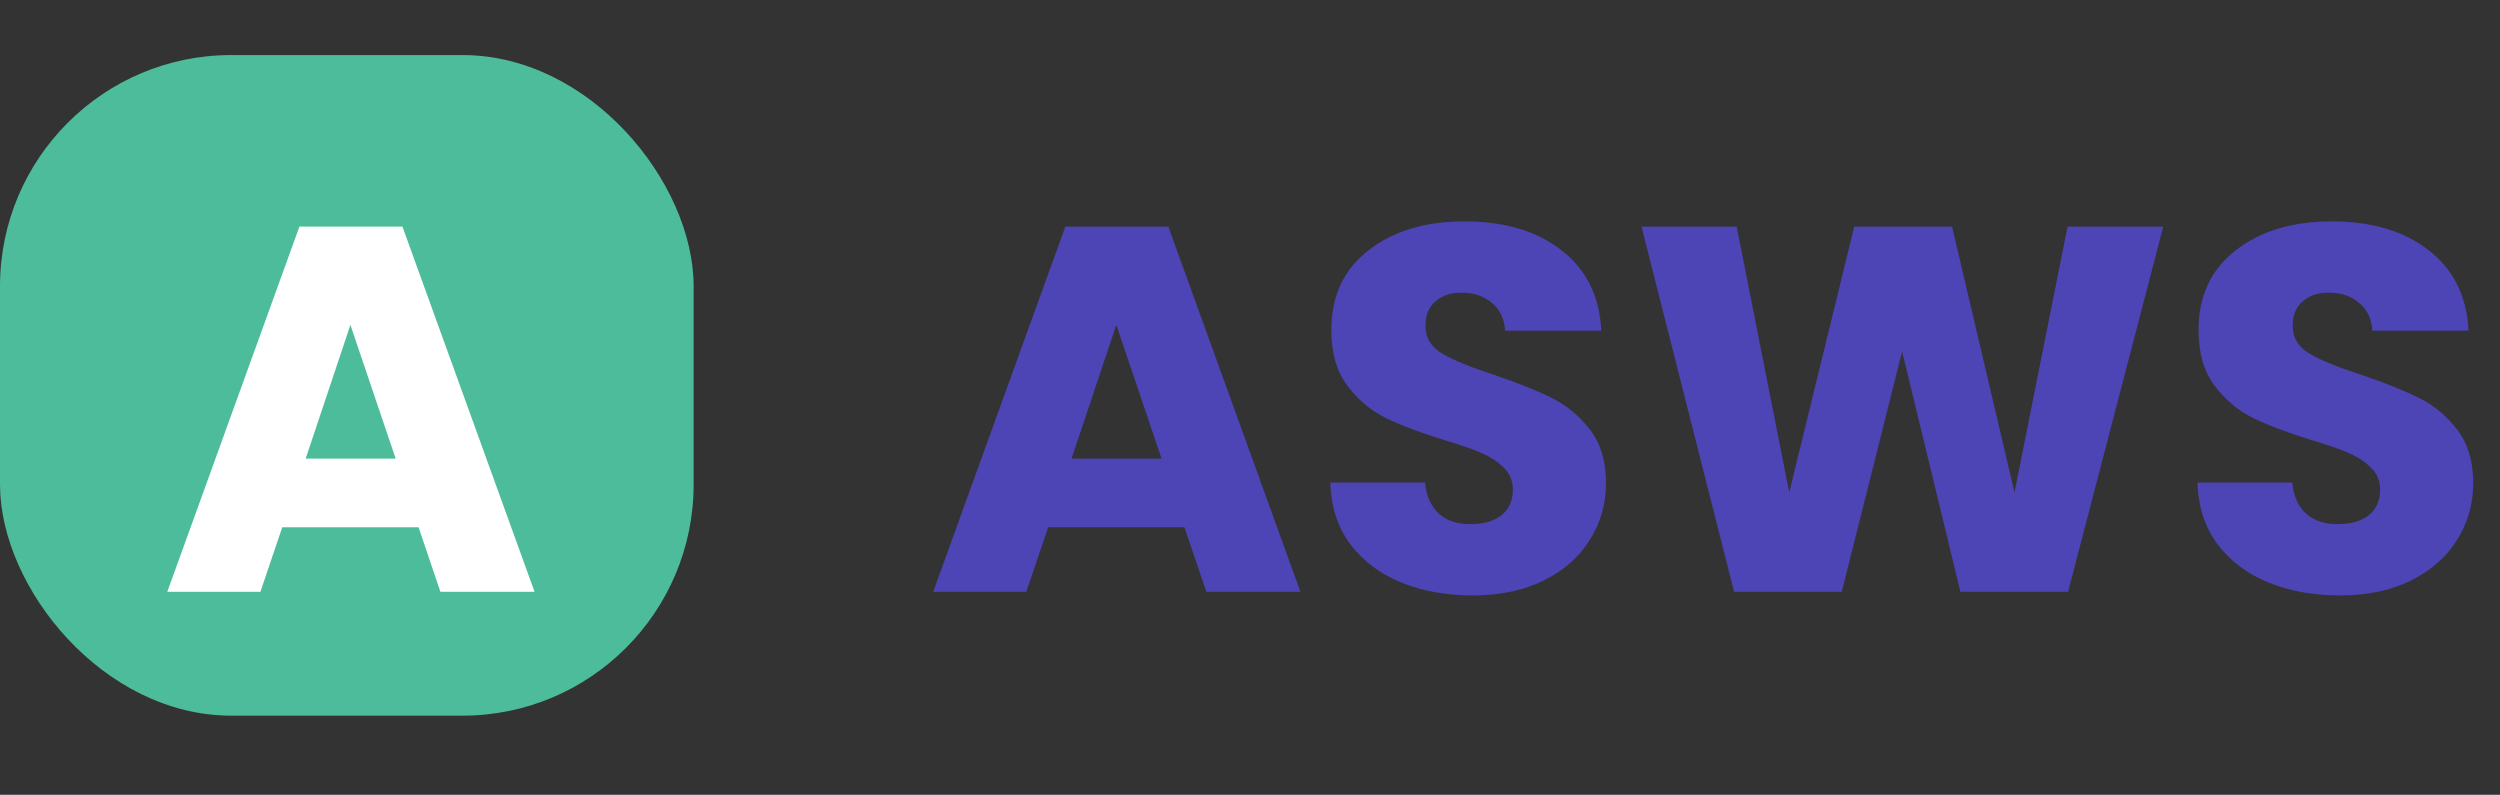 <svg width="173" height="55" viewBox="0 0 173 55" fill="none" xmlns="http://www.w3.org/2000/svg">
<rect x="0" y="0" width="173" height="55" fill="#333333" stroke="none"/>
<path d="M81.964 36.488H72.532L71.02 40.952H64.576L73.72 15.68H80.848L89.992 40.952H83.476L81.964 36.488ZM80.38 31.736L77.248 22.484L74.152 31.736H80.38ZM101.919 41.204C100.071 41.204 98.415 40.904 96.951 40.304C95.487 39.704 94.311 38.816 93.423 37.64C92.559 36.464 92.103 35.048 92.055 33.392H98.607C98.703 34.328 99.027 35.048 99.579 35.552C100.131 36.032 100.851 36.272 101.739 36.272C102.651 36.272 103.371 36.068 103.899 35.66C104.427 35.228 104.691 34.64 104.691 33.896C104.691 33.272 104.475 32.756 104.043 32.348C103.635 31.94 103.119 31.604 102.495 31.34C101.895 31.076 101.031 30.776 99.903 30.44C98.271 29.936 96.939 29.432 95.907 28.928C94.875 28.424 93.987 27.68 93.243 26.696C92.499 25.712 92.127 24.428 92.127 22.844C92.127 20.492 92.979 18.656 94.683 17.336C96.387 15.992 98.607 15.32 101.343 15.32C104.127 15.32 106.371 15.992 108.075 17.336C109.779 18.656 110.691 20.504 110.811 22.88H104.151C104.103 22.064 103.803 21.428 103.251 20.972C102.699 20.492 101.991 20.252 101.127 20.252C100.383 20.252 99.783 20.456 99.327 20.864C98.871 21.248 98.643 21.812 98.643 22.556C98.643 23.372 99.027 24.008 99.795 24.464C100.563 24.92 101.763 25.412 103.395 25.94C105.027 26.492 106.347 27.02 107.355 27.524C108.387 28.028 109.275 28.76 110.019 29.72C110.763 30.68 111.135 31.916 111.135 33.428C111.135 34.868 110.763 36.176 110.019 37.352C109.299 38.528 108.243 39.464 106.851 40.16C105.459 40.856 103.815 41.204 101.919 41.204ZM149.699 15.68L143.111 40.952H135.659L131.627 24.32L127.451 40.952H119.999L113.591 15.68H120.179L123.815 34.076L128.315 15.68H135.083L139.403 34.076L143.075 15.68H149.699ZM161.931 41.204C160.083 41.204 158.427 40.904 156.963 40.304C155.499 39.704 154.323 38.816 153.435 37.64C152.571 36.464 152.115 35.048 152.067 33.392H158.619C158.715 34.328 159.039 35.048 159.591 35.552C160.143 36.032 160.863 36.272 161.751 36.272C162.663 36.272 163.383 36.068 163.911 35.66C164.439 35.228 164.703 34.64 164.703 33.896C164.703 33.272 164.487 32.756 164.055 32.348C163.647 31.94 163.131 31.604 162.507 31.34C161.907 31.076 161.043 30.776 159.915 30.44C158.283 29.936 156.951 29.432 155.919 28.928C154.887 28.424 153.999 27.68 153.255 26.696C152.511 25.712 152.139 24.428 152.139 22.844C152.139 20.492 152.991 18.656 154.695 17.336C156.399 15.992 158.619 15.32 161.355 15.32C164.139 15.32 166.383 15.992 168.087 17.336C169.791 18.656 170.703 20.504 170.823 22.88H164.163C164.115 22.064 163.815 21.428 163.263 20.972C162.711 20.492 162.003 20.252 161.139 20.252C160.395 20.252 159.795 20.456 159.339 20.864C158.883 21.248 158.655 21.812 158.655 22.556C158.655 23.372 159.039 24.008 159.807 24.464C160.575 24.92 161.775 25.412 163.407 25.94C165.039 26.492 166.359 27.02 167.367 27.524C168.399 28.028 169.287 28.76 170.031 29.72C170.775 30.68 171.147 31.916 171.147 33.428C171.147 34.868 170.775 36.176 170.031 37.352C169.311 38.528 168.255 39.464 166.863 40.16C165.471 40.856 163.827 41.204 161.931 41.204Z" fill="#4d44b5"/>
<rect y="3.81" width="48" height="45.714" rx="16" fill="#4CBC9A"/>
<path d="M28.964 36.488H19.532L18.02 40.952H11.576L20.72 15.68H27.848L36.992 40.952H30.476L28.964 36.488ZM27.38 31.736L24.248 22.484L21.152 31.736H27.38Z" fill="white"/>
</svg>
